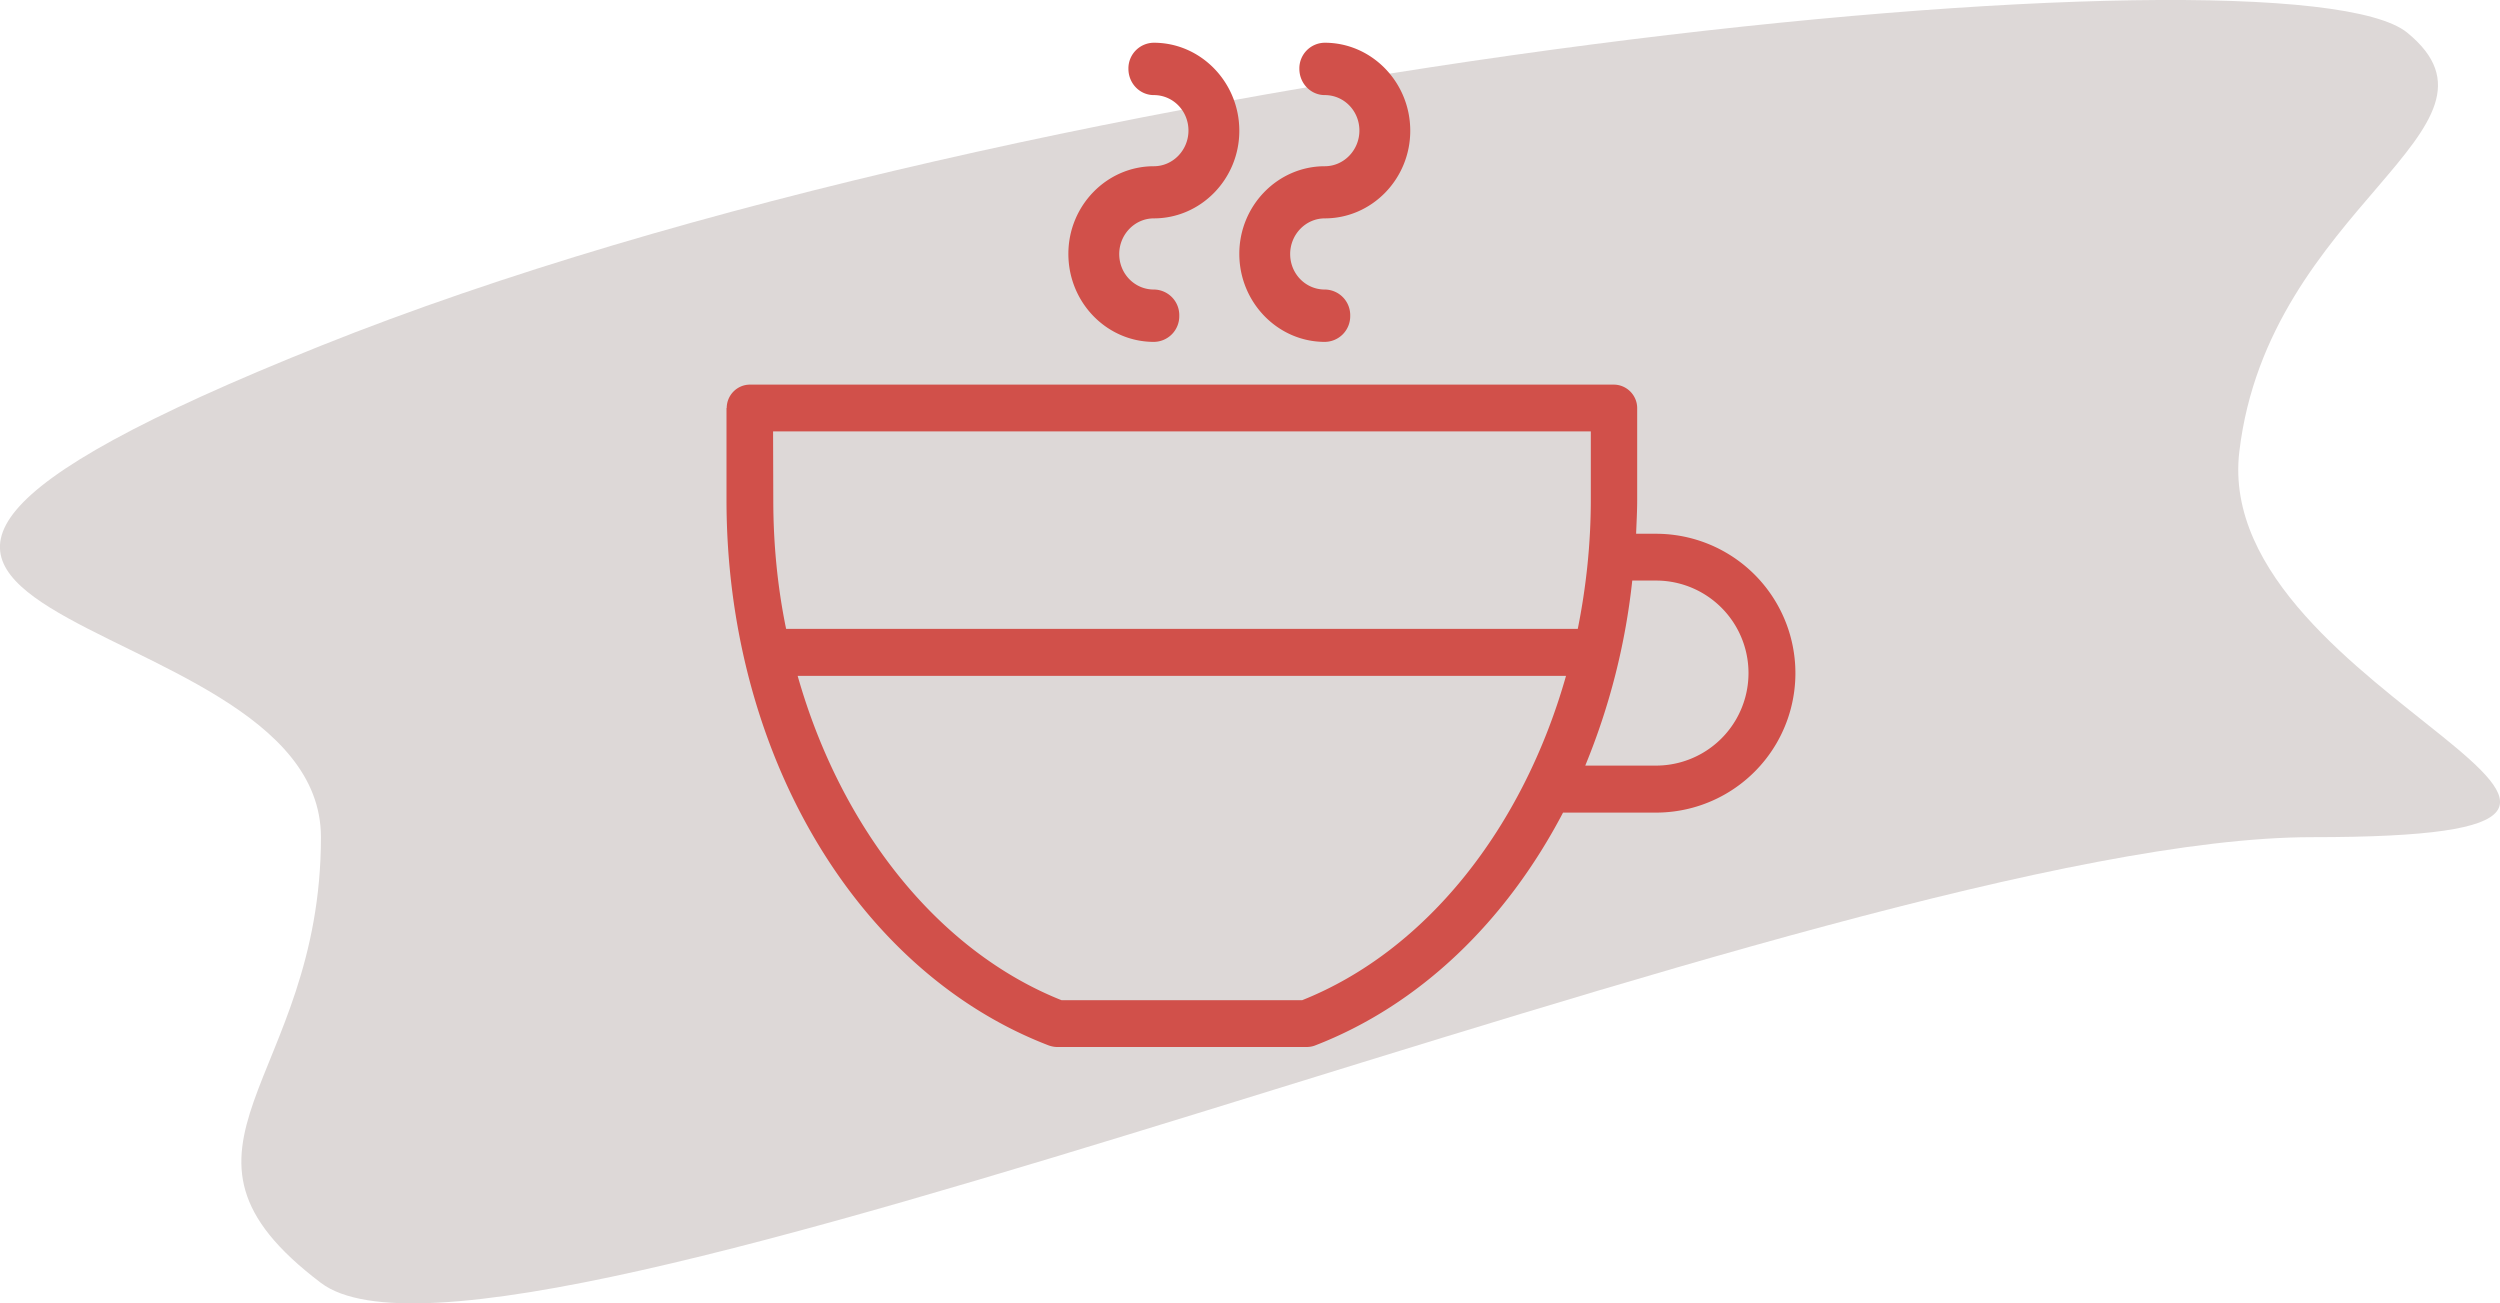 <svg xmlns="http://www.w3.org/2000/svg" xmlns:xlink="http://www.w3.org/1999/xlink" width="117" height="61" fill="#d1504a"><defs><path id="a" d="M928.02 1831.18c33.8-13.54 92.13-19.16 97.64-14.65 5.51 4.5-6.5 8.12-7.86 19.61-1.36 11.5 25.6 18.04 3.4 18.04-22.22 0-84.8 27.2-93.18 20.86-8.38-6.34 0-9.37 0-20.86 0-11.5-33.8-9.47 0-23z"/><path id="b" d="M949.18 1835.19h38.27v3.2c0 2.07-.22 4.1-.61 6.04h-37.05c-.4-1.94-.6-3.97-.6-6.03zm40.22 6.98h1.1a4.33 4.33 0 0 1 0 8.66h-3.31a31.55 31.55 0 0 0 2.2-8.66zm-15.46 19.64h-11.26c-5.82-2.32-10.34-8.09-12.35-15.18h35.96c-2.01 7.1-6.53 12.86-12.35 15.18zM947 1834.09v4.3c0 11.82 6.06 22.08 15.09 25.54.12.04.25.07.39.07h11.66c.13 0 .27-.02.4-.07 4.92-1.9 8.95-5.82 11.61-10.9h4.35a6.52 6.52 0 0 0 0-13.05h-.93c.02-.53.05-1.05.05-1.58v-4.3c0-.6-.49-1.1-1.1-1.1H948.1c-.6 0-1.09.49-1.09 1.1z"/><path id="c" d="M967 1831a1.2 1.2 0 0 0 1.19-1.22 1.2 1.2 0 0 0-1.19-1.23c-.9 0-1.62-.74-1.62-1.66 0-.92.73-1.67 1.62-1.67 2.2 0 4-1.84 4-4.1 0-2.27-1.8-4.12-4-4.12a1.2 1.2 0 0 0-1.19 1.22c0 .68.53 1.23 1.19 1.23.9 0 1.62.74 1.62 1.66 0 .92-.73 1.67-1.62 1.67-2.2 0-4 1.84-4 4.1 0 2.28 1.8 4.12 4 4.12z"/><path id="d" d="M975 1822.78c-2.2 0-4 1.84-4 4.1 0 2.27 1.8 4.12 4 4.12a1.2 1.2 0 0 0 1.19-1.22 1.2 1.2 0 0 0-1.19-1.23c-.9 0-1.62-.74-1.62-1.66 0-.92.73-1.67 1.62-1.67 2.2 0 4-1.84 4-4.1 0-2.27-1.8-4.12-4-4.12a1.2 1.2 0 0 0-1.19 1.22c0 .68.53 1.23 1.19 1.23.9 0 1.62.74 1.62 1.66 0 .92-.73 1.67-1.62 1.67z"/></defs><use fill="#ddd8d7" xlink:href="#a" opacity=".28" transform="translate(-913 -1815)"/><use xlink:href="#b" transform="translate(-913 -1815)"/><use xlink:href="#c" transform="translate(-913 -1815)"/><use xlink:href="#d" transform="translate(-913 -1815)"/></svg>